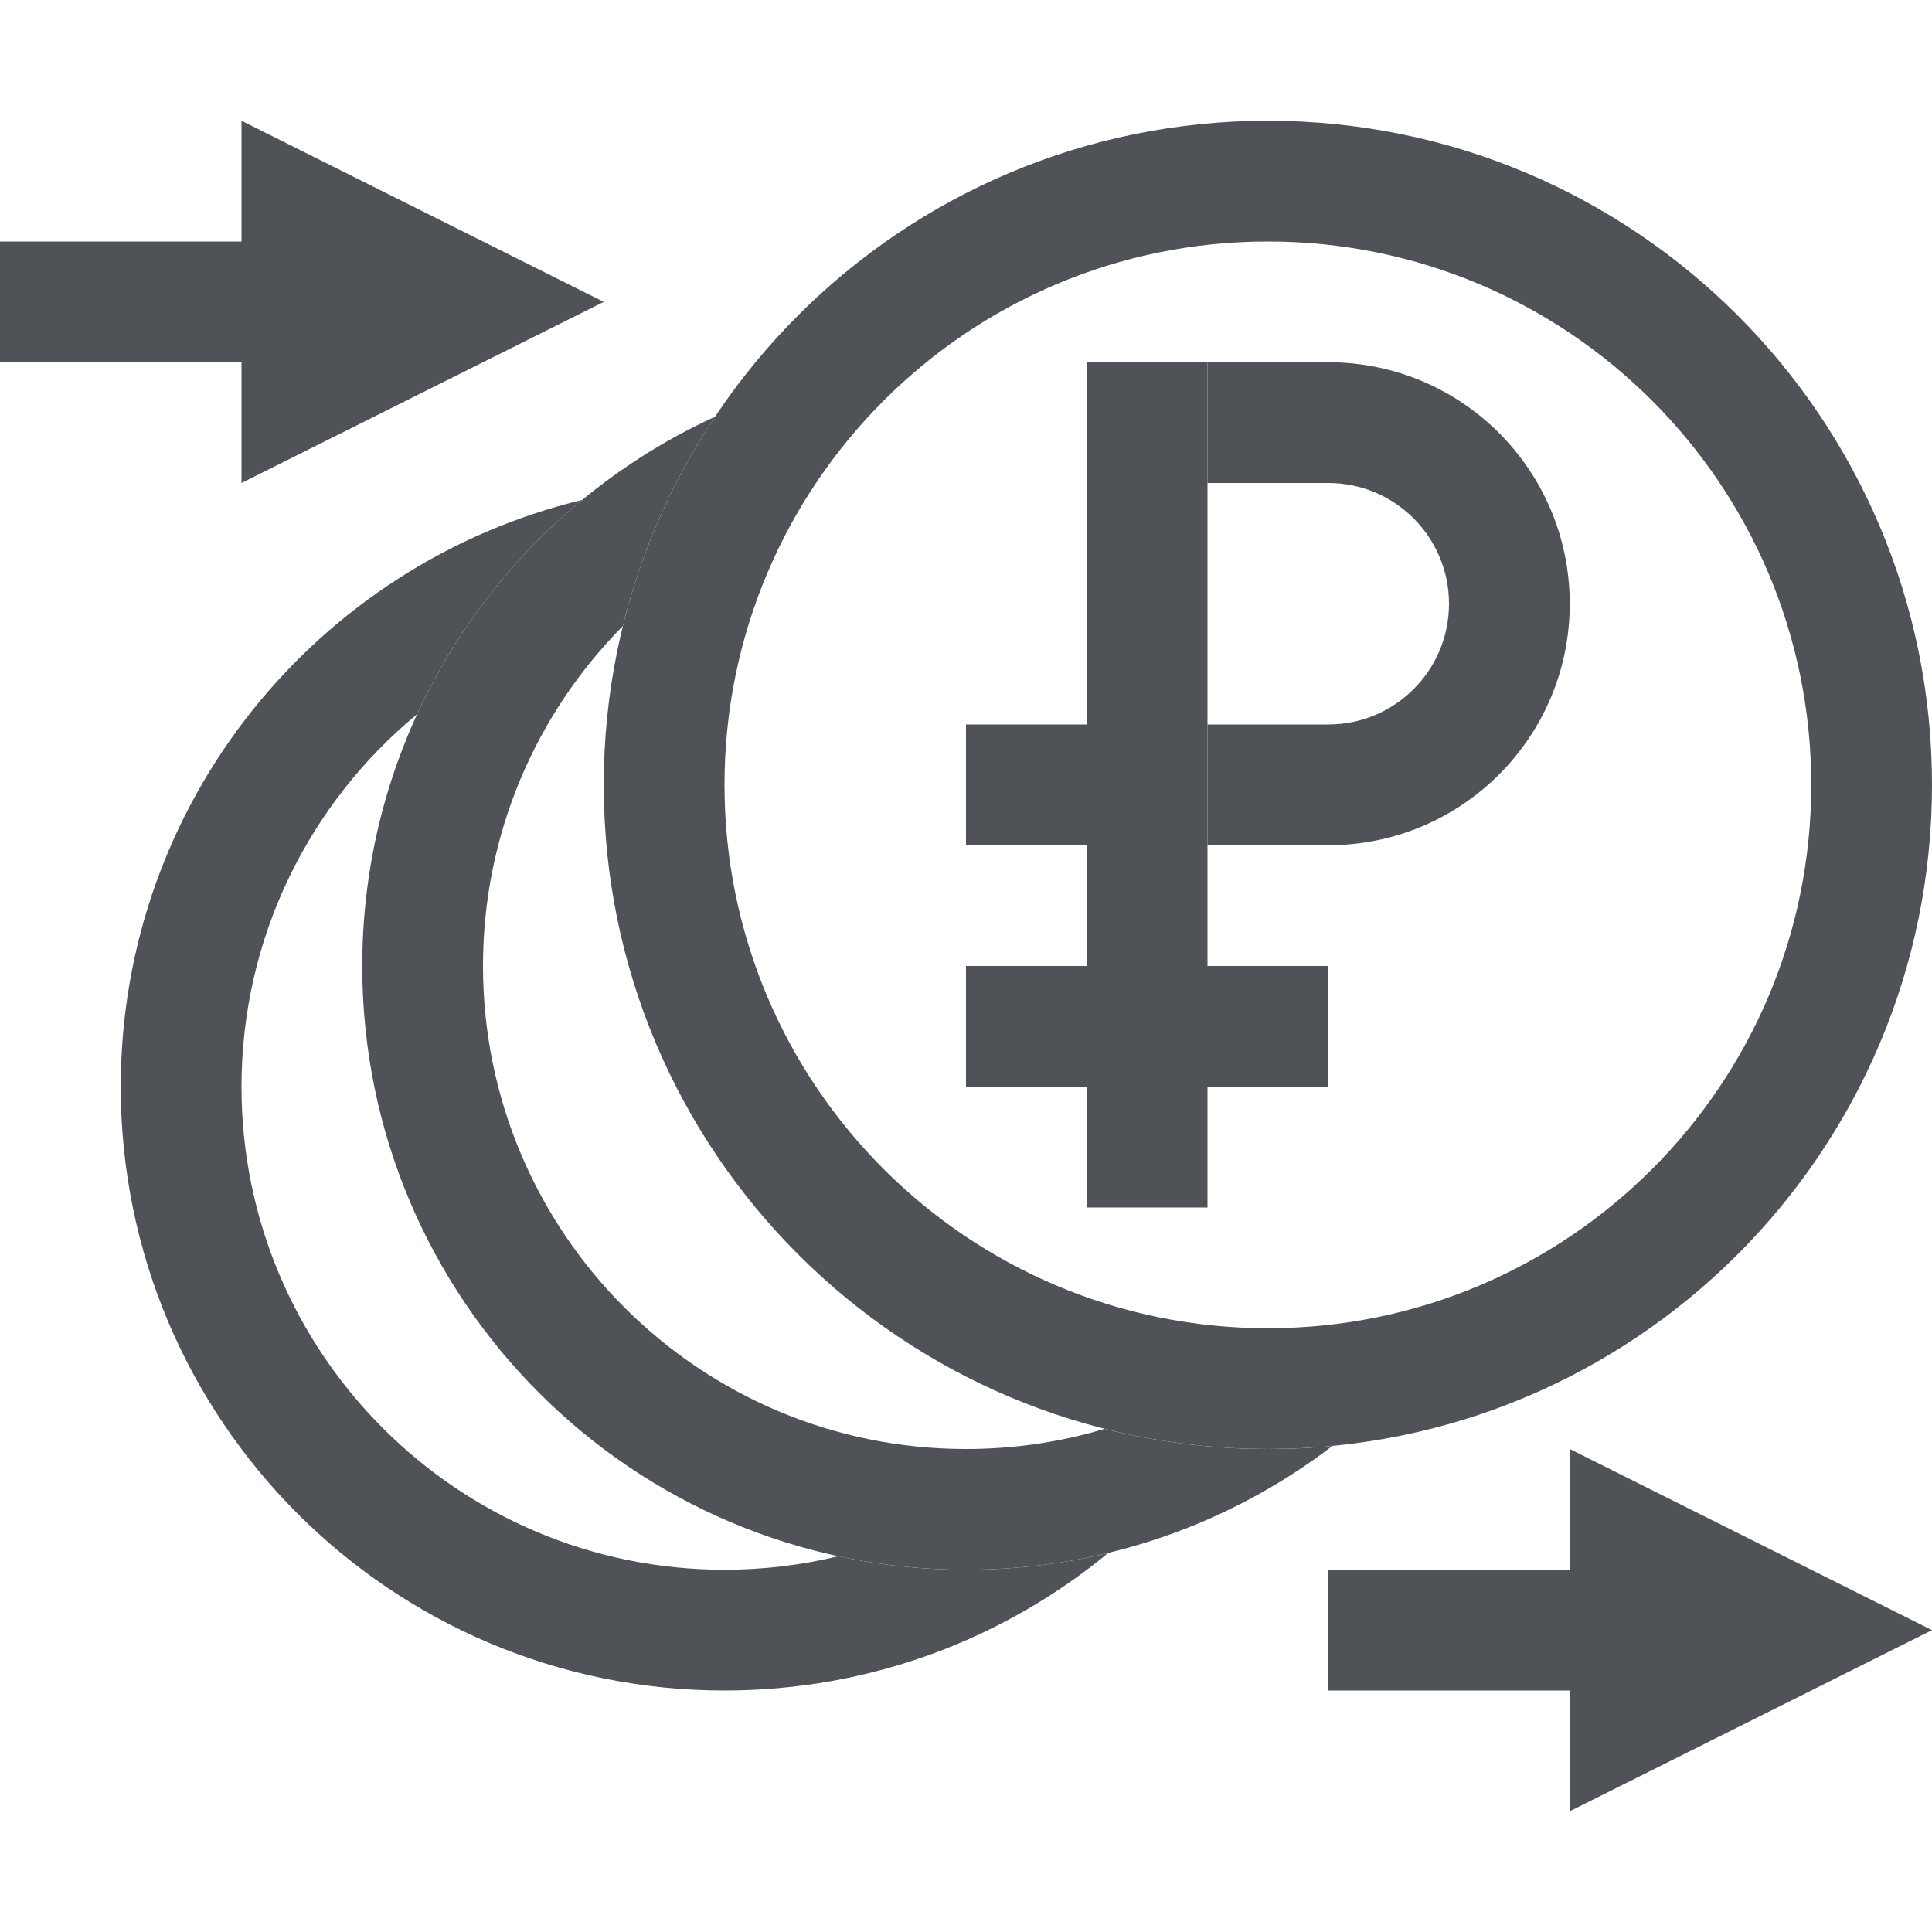 <svg width="16" height="16" viewBox="0 0 16 16" fill="none" xmlns="http://www.w3.org/2000/svg">
<path d="M4.822 4.14C2.629 4.669 1 6.644 1 9C1 11.762 3.239 14 6 14C7.207 14 8.314 13.573 9.178 12.861C8.8 12.952 8.406 13 8 13C7.637 13 7.284 12.962 6.943 12.888C6.641 12.961 6.325 13 6 13C3.791 13 2 11.209 2 9C2 7.758 2.566 6.648 3.454 5.915C3.772 5.224 4.242 4.618 4.822 4.14Z" fill="#4F5358"/>
<path d="M5.922 3.451C4.198 4.24 3 5.98 3 8C3 10.762 5.239 13 8 13C9.141 13 10.193 12.618 11.034 11.975C10.858 11.992 10.68 12 10.5 12C10.034 12 9.581 11.942 9.148 11.833C8.785 11.942 8.399 12 8 12C5.791 12 4 10.209 4 8C4 6.902 4.442 5.908 5.158 5.185C5.312 4.558 5.573 3.973 5.922 3.451Z" fill="#4F5358"/>
<path fill-rule="evenodd" clip-rule="evenodd" d="M10.5 11C12.985 11 15 8.985 15 6.5C15 4.015 12.985 2 10.5 2C8.015 2 6 4.015 6 6.5C6 8.985 8.015 11 10.5 11ZM10.5 12C13.538 12 16 9.538 16 6.5C16 3.462 13.538 1 10.5 1C7.462 1 5 3.462 5 6.5C5 9.538 7.462 12 10.5 12Z" fill="#4F5358"/>
<path d="M9 3H10V8H11V9H10V10H9V9H8V8H9V7H8V6H9V3Z" fill="#4F5358"/>
<path d="M2 2V1L5 2.5L2 4V3H0V2H2Z" fill="#4F5358"/>
<path d="M13 13V12L16 13.5L13 15V14H11V13H13Z" fill="#4F5358"/>
<path d="M10 4H11C11.552 4 12 4.448 12 5C12 5.552 11.552 6 11 6H10V7H11C12.105 7 13 6.105 13 5C13 3.895 12.105 3 11 3H10V4Z" fill="#4F5358"/>
</svg>

